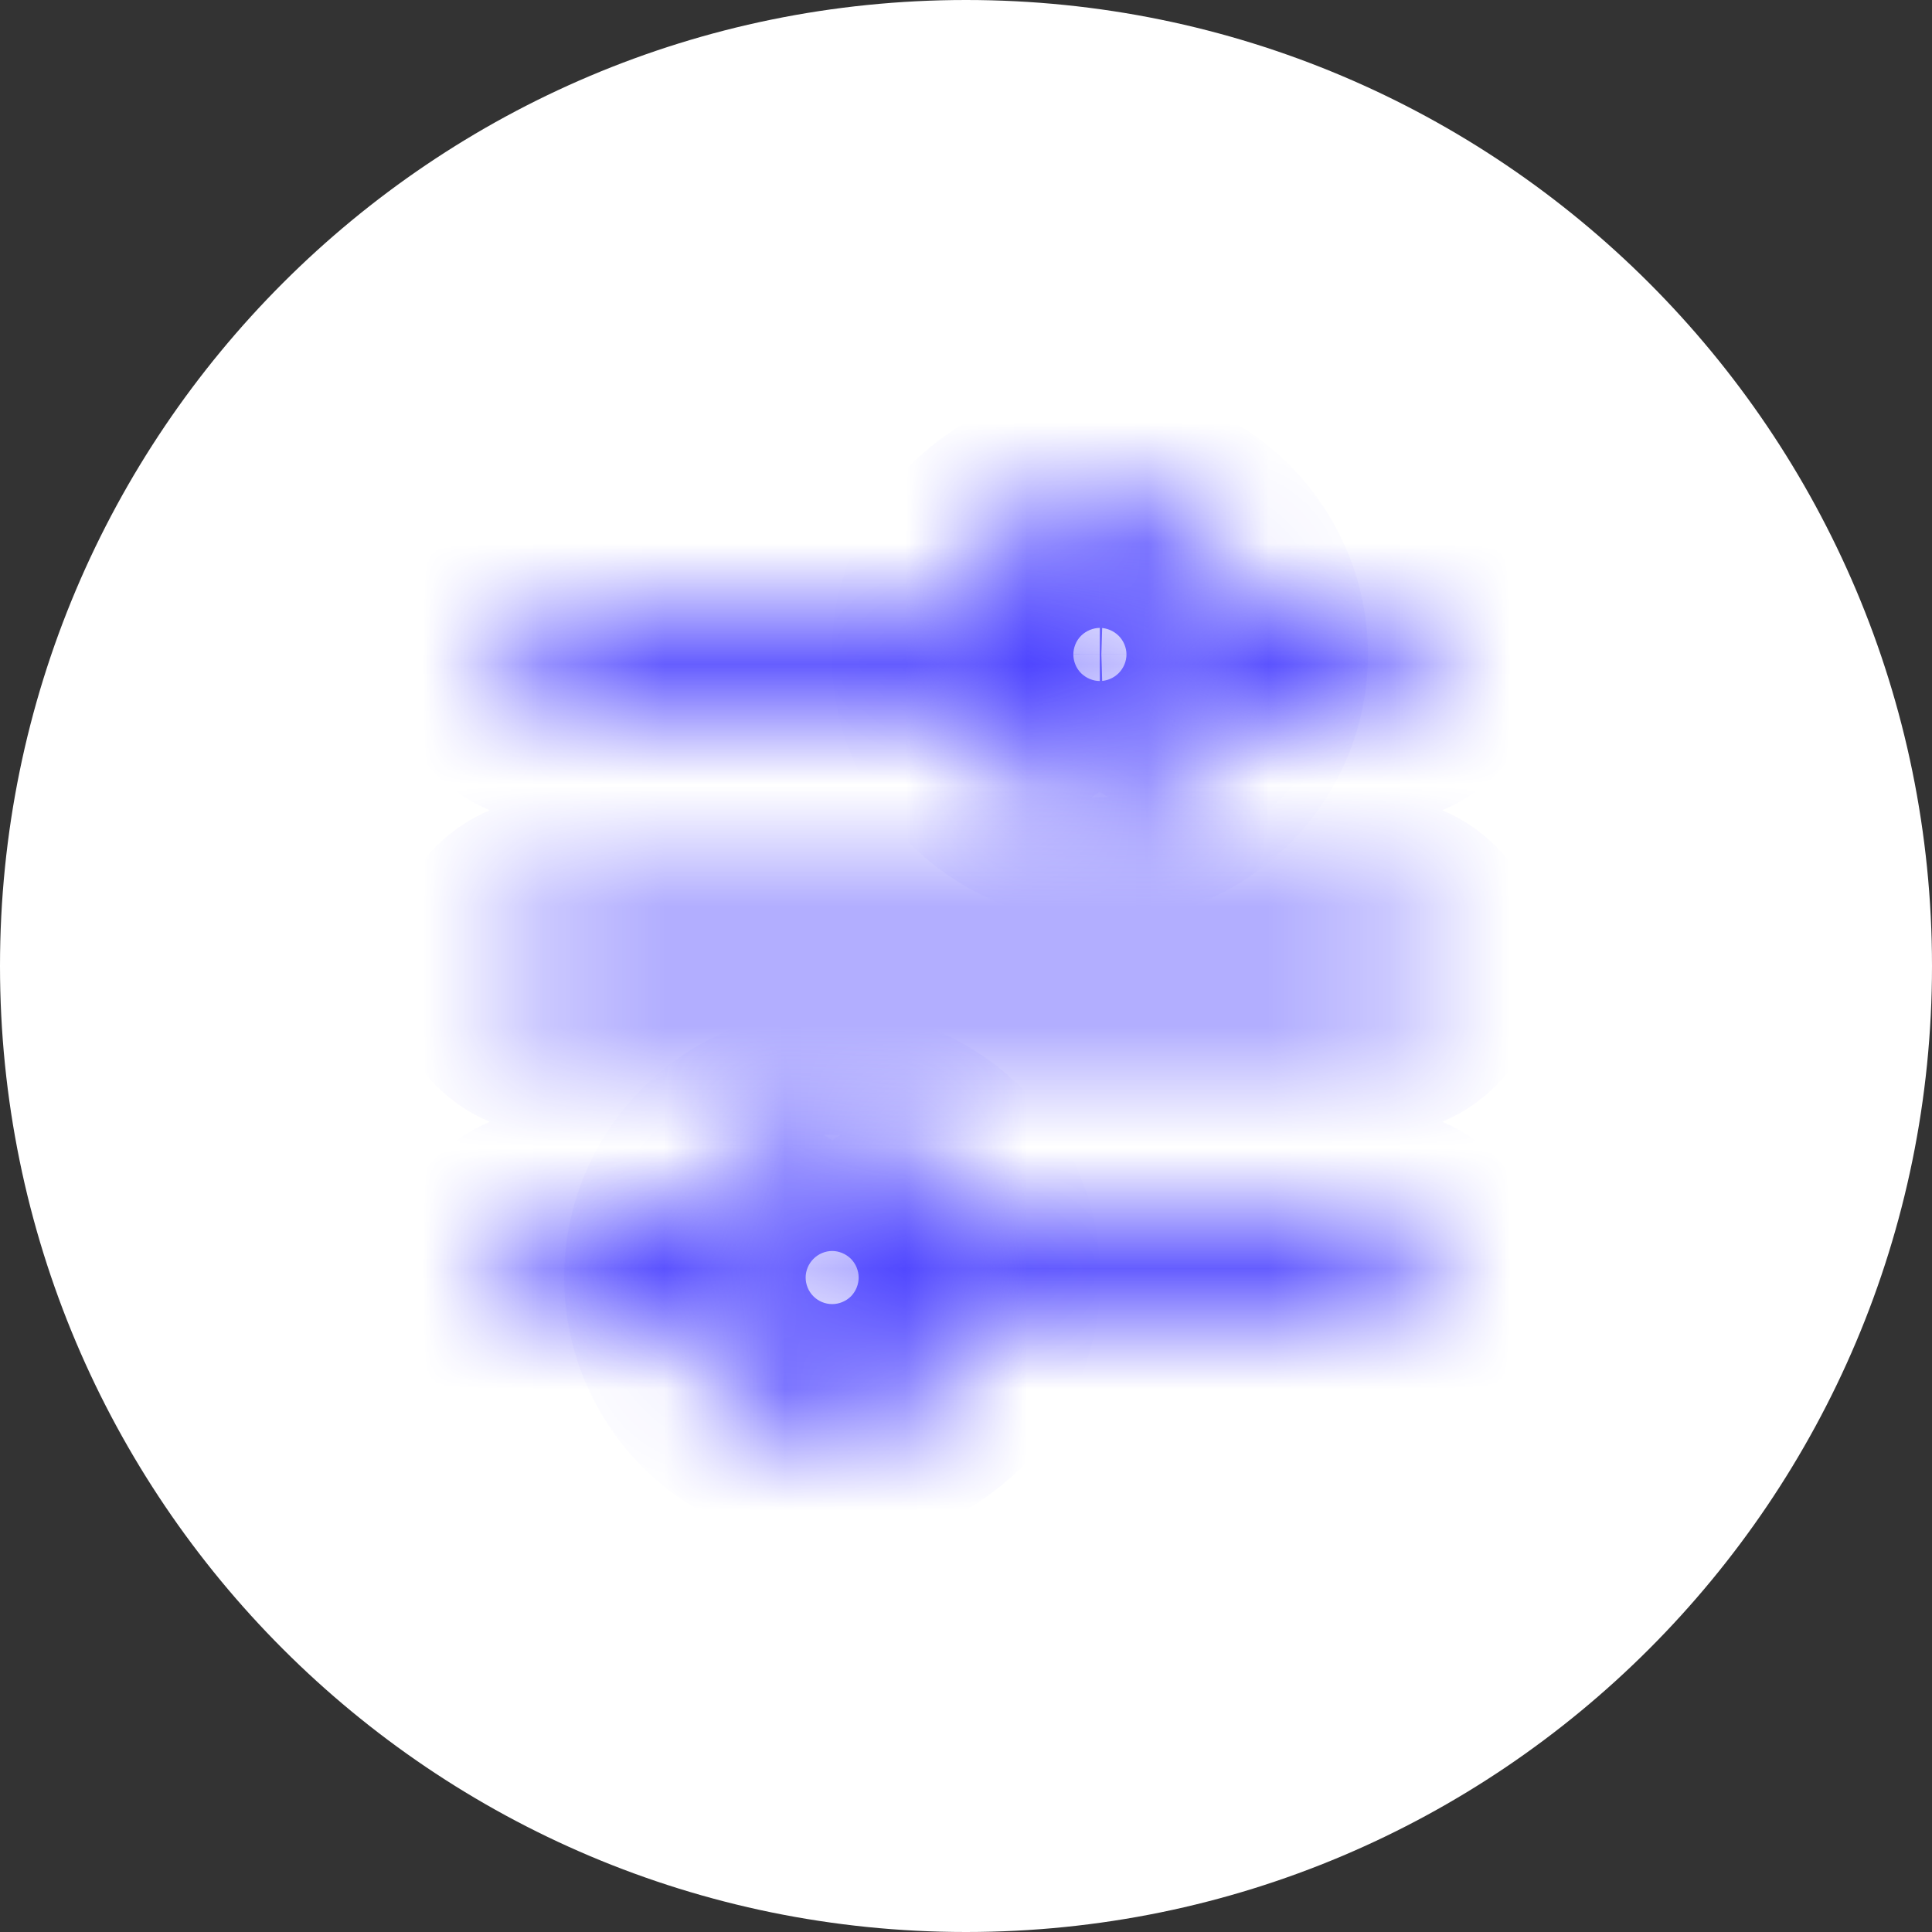 <svg width="16" height="16" viewBox="0 0 16 16" fill="none" xmlns="http://www.w3.org/2000/svg">
<rect x="0" y="0" width="16" height="16" fill="#333333" stroke="none"/>
<g clip-path="url(#clip0_71_130)">
<path d="M8 16C12.418 16 16 12.418 16 8C16 3.582 12.418 0 8 0C3.582 0 0 3.582 0 8C0 12.418 3.582 16 8 16Z" fill="white"/>
<mask id="path-2-inside-1_71_130" fill="white">
<path fill-rule="evenodd" clip-rule="evenodd" d="M9.108 5C8.999 5.004 8.896 5.049 8.82 5.128C8.744 5.206 8.701 5.311 8.701 5.42C8.701 5.529 8.744 5.634 8.82 5.712C8.896 5.791 8.999 5.836 9.108 5.84C9.34 5.84 9.528 5.651 9.528 5.42C9.528 5.308 9.484 5.202 9.405 5.123C9.326 5.044 9.22 5 9.108 5ZM9.108 6.64C8.785 6.639 8.475 6.511 8.246 6.282C8.018 6.053 7.889 5.743 7.889 5.42C7.889 5.096 8.018 4.786 8.246 4.558C8.475 4.329 8.785 4.201 9.109 4.2C9.432 4.201 9.742 4.329 9.971 4.558C10.2 4.786 10.328 5.096 10.329 5.42C10.328 5.743 10.2 6.053 9.971 6.282C9.742 6.511 9.432 6.639 9.108 6.64Z"/>
</mask>
<path d="M9.108 5L9.108 4L9.093 4L9.077 4.001L9.108 5ZM8.701 5.42L7.701 5.42L8.701 5.42ZM9.108 5.84L9.077 6.839L9.093 6.84H9.108V5.84ZM9.528 5.42L10.528 5.42L10.528 5.419L9.528 5.42ZM9.108 6.64L9.107 7.64L9.109 7.64L9.108 6.64ZM7.889 5.42L6.889 5.418L6.889 5.421L7.889 5.42ZM9.109 4.2L9.11 3.2L9.108 3.2L9.109 4.2ZM10.329 5.42L11.329 5.421L11.329 5.418L10.329 5.42ZM9.077 4.001C8.709 4.012 8.359 4.167 8.102 4.432L9.538 5.824C9.433 5.932 9.29 5.995 9.139 6L9.077 4.001ZM8.102 4.432C7.845 4.696 7.701 5.051 7.701 5.42L9.701 5.42C9.701 5.571 9.643 5.716 9.538 5.824L8.102 4.432ZM7.701 5.42C7.701 5.789 7.845 6.144 8.102 6.408L9.538 5.016C9.643 5.124 9.701 5.269 9.701 5.42L7.701 5.42ZM8.102 6.408C8.359 6.673 8.709 6.828 9.077 6.839L9.139 4.84C9.29 4.845 9.433 4.908 9.538 5.016L8.102 6.408ZM9.108 6.84C9.893 6.84 10.528 6.203 10.528 5.42H8.528C8.528 5.1 8.787 4.84 9.108 4.84V6.84ZM10.528 5.419C10.528 5.042 10.378 4.682 10.112 4.416L8.698 5.831C8.59 5.722 8.528 5.574 8.528 5.421L10.528 5.419ZM10.112 4.416C9.846 4.15 9.485 4 9.108 4L9.108 6C8.955 6 8.807 5.939 8.698 5.831L10.112 4.416ZM9.11 5.64C9.051 5.64 8.995 5.616 8.953 5.575L7.539 6.989C7.955 7.405 8.519 7.639 9.107 7.64L9.11 5.64ZM8.953 5.575C8.912 5.534 8.889 5.477 8.889 5.419L6.889 5.421C6.889 6.009 7.123 6.573 7.539 6.989L8.953 5.575ZM8.889 5.421C8.889 5.363 8.912 5.306 8.953 5.265L7.54 3.851C7.123 4.266 6.889 4.83 6.889 5.418L8.889 5.421ZM8.953 5.265C8.995 5.224 9.051 5.2 9.11 5.2L9.108 3.2C8.519 3.201 7.955 3.435 7.54 3.851L8.953 5.265ZM9.108 5.2C9.166 5.2 9.222 5.224 9.264 5.265L10.678 3.851C10.262 3.435 9.698 3.201 9.11 3.2L9.108 5.2ZM9.264 5.265C9.305 5.306 9.329 5.363 9.329 5.421L11.329 5.418C11.328 4.83 11.094 4.266 10.678 3.851L9.264 5.265ZM9.329 5.419C9.329 5.477 9.305 5.534 9.264 5.575L10.678 6.989C11.094 6.573 11.328 6.009 11.329 5.421L9.329 5.419ZM9.264 5.575C9.223 5.616 9.166 5.64 9.107 5.64L9.109 7.64C9.697 7.639 10.262 7.405 10.678 6.989L9.264 5.575Z" fill="#3F35FF" mask="url(#path-2-inside-1_71_130)"/>
<mask id="path-4-inside-2_71_130" fill="white">
<path fill-rule="evenodd" clip-rule="evenodd" d="M11.4 5.82H9.928C9.822 5.82 9.72 5.778 9.645 5.703C9.57 5.628 9.528 5.526 9.528 5.42C9.528 5.314 9.57 5.212 9.645 5.137C9.72 5.062 9.822 5.02 9.928 5.02H11.4C11.506 5.02 11.608 5.062 11.683 5.137C11.758 5.212 11.8 5.314 11.8 5.42C11.8 5.526 11.758 5.628 11.683 5.703C11.608 5.778 11.506 5.82 11.4 5.82ZM8.289 5.82H4.6C4.494 5.82 4.392 5.778 4.317 5.703C4.242 5.628 4.2 5.526 4.2 5.42C4.2 5.314 4.242 5.212 4.317 5.137C4.392 5.062 4.494 5.02 4.6 5.02H8.289C8.395 5.02 8.497 5.062 8.572 5.137C8.647 5.212 8.689 5.314 8.689 5.42C8.689 5.526 8.647 5.628 8.572 5.703C8.497 5.778 8.395 5.82 8.289 5.82ZM11.4 8.4H4.6C4.494 8.4 4.392 8.358 4.317 8.283C4.242 8.208 4.2 8.106 4.2 8C4.2 7.894 4.242 7.792 4.317 7.717C4.392 7.642 4.494 7.6 4.6 7.6H11.4C11.506 7.6 11.608 7.642 11.683 7.717C11.758 7.792 11.8 7.894 11.8 8C11.8 8.106 11.758 8.208 11.683 8.283C11.608 8.358 11.506 8.4 11.4 8.4ZM6.072 10.98H4.6C4.494 10.98 4.392 10.938 4.317 10.863C4.242 10.788 4.2 10.686 4.2 10.58C4.2 10.474 4.242 10.372 4.317 10.297C4.392 10.222 4.494 10.18 4.6 10.18H6.072C6.178 10.18 6.28 10.222 6.355 10.297C6.43 10.372 6.472 10.474 6.472 10.58C6.472 10.686 6.43 10.788 6.355 10.863C6.28 10.938 6.178 10.98 6.072 10.98ZM11.4 10.98H7.711C7.605 10.98 7.504 10.938 7.429 10.863C7.354 10.788 7.311 10.686 7.311 10.58C7.311 10.474 7.354 10.372 7.429 10.297C7.504 10.222 7.605 10.18 7.711 10.18H11.4C11.506 10.18 11.608 10.222 11.683 10.297C11.758 10.372 11.8 10.474 11.8 10.58C11.8 10.686 11.758 10.788 11.683 10.863C11.608 10.938 11.506 10.98 11.4 10.98Z"/>
</mask>
<path d="M11.4 4.82H9.928V6.82H11.4V4.82ZM9.928 4.82C10.087 4.82 10.24 4.883 10.352 4.996L8.938 6.41C9.201 6.673 9.557 6.82 9.928 6.82V4.82ZM10.352 4.996C10.465 5.108 10.528 5.261 10.528 5.42H8.528C8.528 5.791 8.676 6.147 8.938 6.41L10.352 4.996ZM10.528 5.42C10.528 5.579 10.465 5.732 10.352 5.844L8.938 4.43C8.676 4.693 8.528 5.049 8.528 5.42H10.528ZM10.352 5.844C10.24 5.957 10.087 6.02 9.928 6.02V4.02C9.557 4.02 9.201 4.168 8.938 4.43L10.352 5.844ZM9.928 6.02H11.4V4.02H9.928V6.02ZM11.4 6.02C11.241 6.02 11.088 5.957 10.976 5.844L12.39 4.43C12.128 4.168 11.771 4.02 11.4 4.02V6.02ZM10.976 5.844C10.863 5.732 10.8 5.579 10.8 5.42H12.8C12.8 5.049 12.653 4.693 12.39 4.43L10.976 5.844ZM10.8 5.42C10.8 5.261 10.863 5.108 10.976 4.996L12.39 6.41C12.653 6.147 12.8 5.791 12.8 5.42H10.8ZM10.976 4.996C11.088 4.883 11.241 4.82 11.4 4.82V6.82C11.771 6.82 12.128 6.673 12.39 6.41L10.976 4.996ZM8.289 4.82H4.6V6.82H8.289V4.82ZM4.6 4.82C4.759 4.82 4.912 4.883 5.024 4.996L3.61 6.41C3.873 6.673 4.229 6.82 4.6 6.82V4.82ZM5.024 4.996C5.137 5.108 5.2 5.261 5.2 5.42H3.2C3.2 5.791 3.348 6.147 3.61 6.41L5.024 4.996ZM5.2 5.42C5.2 5.579 5.137 5.732 5.024 5.844L3.61 4.43C3.348 4.693 3.2 5.049 3.2 5.42H5.2ZM5.024 5.844C4.912 5.957 4.759 6.02 4.6 6.02V4.02C4.229 4.02 3.873 4.168 3.61 4.43L5.024 5.844ZM4.6 6.02H8.289V4.02H4.6V6.02ZM8.289 6.02C8.13 6.02 7.977 5.957 7.865 5.844L9.279 4.43C9.016 4.168 8.66 4.02 8.289 4.02V6.02ZM7.865 5.844C7.752 5.732 7.689 5.579 7.689 5.42H9.689C9.689 5.049 9.541 4.693 9.279 4.43L7.865 5.844ZM7.689 5.42C7.689 5.261 7.752 5.108 7.865 4.996L9.279 6.41C9.541 6.147 9.689 5.791 9.689 5.42H7.689ZM7.865 4.996C7.977 4.883 8.13 4.82 8.289 4.82V6.82C8.66 6.82 9.016 6.673 9.279 6.41L7.865 4.996ZM11.4 7.4H4.6V9.4H11.4V7.4ZM4.6 7.4C4.759 7.4 4.912 7.463 5.024 7.576L3.61 8.99C3.873 9.253 4.229 9.4 4.6 9.4V7.4ZM5.024 7.576C5.137 7.688 5.2 7.841 5.2 8H3.2C3.2 8.371 3.348 8.727 3.61 8.99L5.024 7.576ZM5.2 8C5.2 8.159 5.137 8.312 5.024 8.424L3.61 7.01C3.348 7.273 3.2 7.629 3.2 8H5.2ZM5.024 8.424C4.912 8.537 4.759 8.6 4.6 8.6V6.6C4.229 6.6 3.873 6.748 3.61 7.01L5.024 8.424ZM4.6 8.6H11.4V6.6H4.6V8.6ZM11.4 8.6C11.241 8.6 11.088 8.537 10.976 8.424L12.39 7.01C12.128 6.748 11.771 6.6 11.4 6.6V8.6ZM10.976 8.424C10.863 8.312 10.8 8.159 10.8 8H12.8C12.8 7.629 12.653 7.273 12.39 7.01L10.976 8.424ZM10.8 8C10.8 7.841 10.863 7.688 10.976 7.576L12.39 8.99C12.653 8.727 12.8 8.371 12.8 8H10.8ZM10.976 7.576C11.088 7.463 11.241 7.4 11.4 7.4V9.4C11.771 9.4 12.128 9.253 12.39 8.99L10.976 7.576ZM6.072 9.98H4.6V11.98H6.072V9.98ZM4.6 9.98C4.759 9.98 4.912 10.043 5.024 10.156L3.61 11.57C3.873 11.832 4.229 11.98 4.6 11.98V9.98ZM5.024 10.156C5.137 10.268 5.2 10.421 5.2 10.58H3.2C3.2 10.951 3.348 11.307 3.61 11.57L5.024 10.156ZM5.2 10.58C5.2 10.739 5.137 10.892 5.024 11.004L3.61 9.59C3.348 9.853 3.2 10.209 3.2 10.58H5.2ZM5.024 11.004C4.912 11.117 4.759 11.18 4.6 11.18V9.18C4.229 9.18 3.873 9.328 3.61 9.59L5.024 11.004ZM4.6 11.18H6.072V9.18H4.6V11.18ZM6.072 11.18C5.913 11.18 5.76 11.117 5.648 11.004L7.062 9.59C6.8 9.328 6.444 9.18 6.072 9.18V11.18ZM5.648 11.004C5.535 10.892 5.472 10.739 5.472 10.58H7.472C7.472 10.209 7.325 9.853 7.062 9.59L5.648 11.004ZM5.472 10.58C5.472 10.421 5.535 10.268 5.648 10.156L7.062 11.57C7.325 11.307 7.472 10.951 7.472 10.58H5.472ZM5.648 10.156C5.76 10.043 5.913 9.98 6.072 9.98V11.98C6.444 11.98 6.8 11.832 7.062 11.57L5.648 10.156ZM11.4 9.98H7.711V11.98H11.4V9.98ZM7.711 9.98C7.871 9.98 8.023 10.043 8.136 10.156L6.721 11.57C6.984 11.832 7.34 11.98 7.711 11.98V9.98ZM8.136 10.156C8.248 10.268 8.311 10.421 8.311 10.58H6.311C6.311 10.951 6.459 11.307 6.721 11.57L8.136 10.156ZM8.311 10.58C8.311 10.739 8.248 10.892 8.136 11.004L6.721 9.59C6.459 9.853 6.311 10.209 6.311 10.58H8.311ZM8.136 11.004C8.023 11.117 7.871 11.18 7.711 11.18V9.18C7.34 9.18 6.984 9.328 6.721 9.59L8.136 11.004ZM7.711 11.18H11.4V9.18H7.711V11.18ZM11.4 11.18C11.241 11.18 11.088 11.117 10.976 11.004L12.39 9.59C12.128 9.328 11.771 9.18 11.4 9.18V11.18ZM10.976 11.004C10.863 10.892 10.8 10.739 10.8 10.58H12.8C12.8 10.209 12.653 9.853 12.39 9.59L10.976 11.004ZM10.8 10.58C10.8 10.421 10.863 10.268 10.976 10.156L12.39 11.57C12.653 11.307 12.8 10.951 12.8 10.58H10.8ZM10.976 10.156C11.088 10.043 11.241 9.98 11.4 9.98V11.98C11.771 11.98 12.128 11.832 12.39 11.57L10.976 10.156Z" fill="#3F35FF" mask="url(#path-4-inside-2_71_130)"/>
<mask id="path-6-inside-3_71_130" fill="white">
<path fill-rule="evenodd" clip-rule="evenodd" d="M6.892 10.16C6.66 10.16 6.472 10.349 6.472 10.58C6.472 10.663 6.497 10.745 6.543 10.814C6.589 10.883 6.654 10.937 6.731 10.968C6.808 11 6.892 11.008 6.974 10.992C7.055 10.976 7.13 10.936 7.189 10.877C7.248 10.819 7.288 10.744 7.304 10.662C7.32 10.581 7.312 10.496 7.28 10.42C7.248 10.343 7.194 10.277 7.125 10.231C7.056 10.185 6.975 10.16 6.892 10.16ZM6.892 11.8C6.568 11.8 6.258 11.671 6.03 11.443C5.801 11.214 5.672 10.904 5.672 10.58C5.672 10.257 5.801 9.947 6.03 9.718C6.258 9.489 6.568 9.361 6.892 9.36C7.215 9.361 7.525 9.489 7.754 9.718C7.983 9.947 8.111 10.257 8.111 10.58C8.111 10.904 7.983 11.214 7.754 11.443C7.525 11.671 7.215 11.8 6.892 11.8Z"/>
</mask>
<path d="M6.892 11.8L6.891 12.8L6.893 12.8L6.892 11.8ZM5.672 10.58L4.672 10.579L4.672 10.581L5.672 10.58ZM6.892 9.36L6.893 8.36L6.891 8.36L6.892 9.36ZM8.111 10.58L9.111 10.581L9.111 10.579L8.111 10.58ZM6.892 9.16C6.106 9.16 5.472 9.798 5.472 10.58H7.472C7.472 10.9 7.213 11.16 6.892 11.16V9.16ZM5.472 10.58C5.472 10.861 5.555 11.136 5.711 11.369L7.374 10.258C7.438 10.354 7.472 10.466 7.472 10.58H5.472ZM5.711 11.369C5.867 11.603 6.089 11.785 6.348 11.892L7.114 10.044C7.22 10.088 7.31 10.163 7.374 10.258L5.711 11.369ZM6.348 11.892C6.608 12 6.893 12.028 7.169 11.973L6.779 10.011C6.891 9.989 7.008 10.001 7.114 10.044L6.348 11.892ZM7.169 11.973C7.444 11.918 7.697 11.783 7.896 11.584L6.482 10.17C6.563 10.089 6.666 10.034 6.779 10.011L7.169 11.973ZM7.896 11.584C8.095 11.386 8.23 11.133 8.285 10.857L6.323 10.467C6.345 10.355 6.401 10.251 6.482 10.17L7.896 11.584ZM8.285 10.857C8.339 10.582 8.311 10.296 8.204 10.037L6.356 10.802C6.312 10.696 6.301 10.58 6.323 10.467L8.285 10.857ZM8.204 10.037C8.096 9.777 7.914 9.556 7.681 9.4L6.57 11.063C6.474 10.999 6.4 10.908 6.356 10.802L8.204 10.037ZM7.681 9.4C7.447 9.244 7.173 9.16 6.892 9.16V11.16C6.777 11.16 6.665 11.126 6.57 11.063L7.681 9.4ZM6.893 10.8C6.834 10.8 6.778 10.777 6.737 10.736L5.322 12.15C5.738 12.566 6.303 12.8 6.891 12.8L6.893 10.8ZM6.737 10.736C6.695 10.694 6.672 10.638 6.672 10.579L4.672 10.581C4.672 11.17 4.906 11.734 5.322 12.15L6.737 10.736ZM6.672 10.581C6.672 10.523 6.695 10.467 6.737 10.425L5.322 9.011C4.906 9.427 4.672 9.991 4.672 10.579L6.672 10.581ZM6.737 10.425C6.778 10.384 6.834 10.36 6.893 10.36L6.891 8.36C6.303 8.361 5.738 8.595 5.322 9.011L6.737 10.425ZM6.891 10.36C6.949 10.36 7.005 10.384 7.047 10.425L8.461 9.011C8.045 8.595 7.481 8.361 6.893 8.36L6.891 10.36ZM7.047 10.425C7.088 10.467 7.111 10.523 7.111 10.581L9.111 10.579C9.111 9.991 8.877 9.427 8.461 9.011L7.047 10.425ZM7.111 10.579C7.111 10.638 7.088 10.694 7.047 10.736L8.461 12.15C8.877 11.734 9.111 11.17 9.111 10.581L7.111 10.579ZM7.047 10.736C7.005 10.777 6.949 10.8 6.891 10.8L6.893 12.8C7.482 12.8 8.045 12.566 8.461 12.15L7.047 10.736Z" fill="#3F35FF" mask="url(#path-6-inside-3_71_130)"/>
</g>
<defs>
<clipPath id="clip0_71_130">
<rect width="16" height="16" fill="white"/>
</clipPath>
</defs>
</svg>
